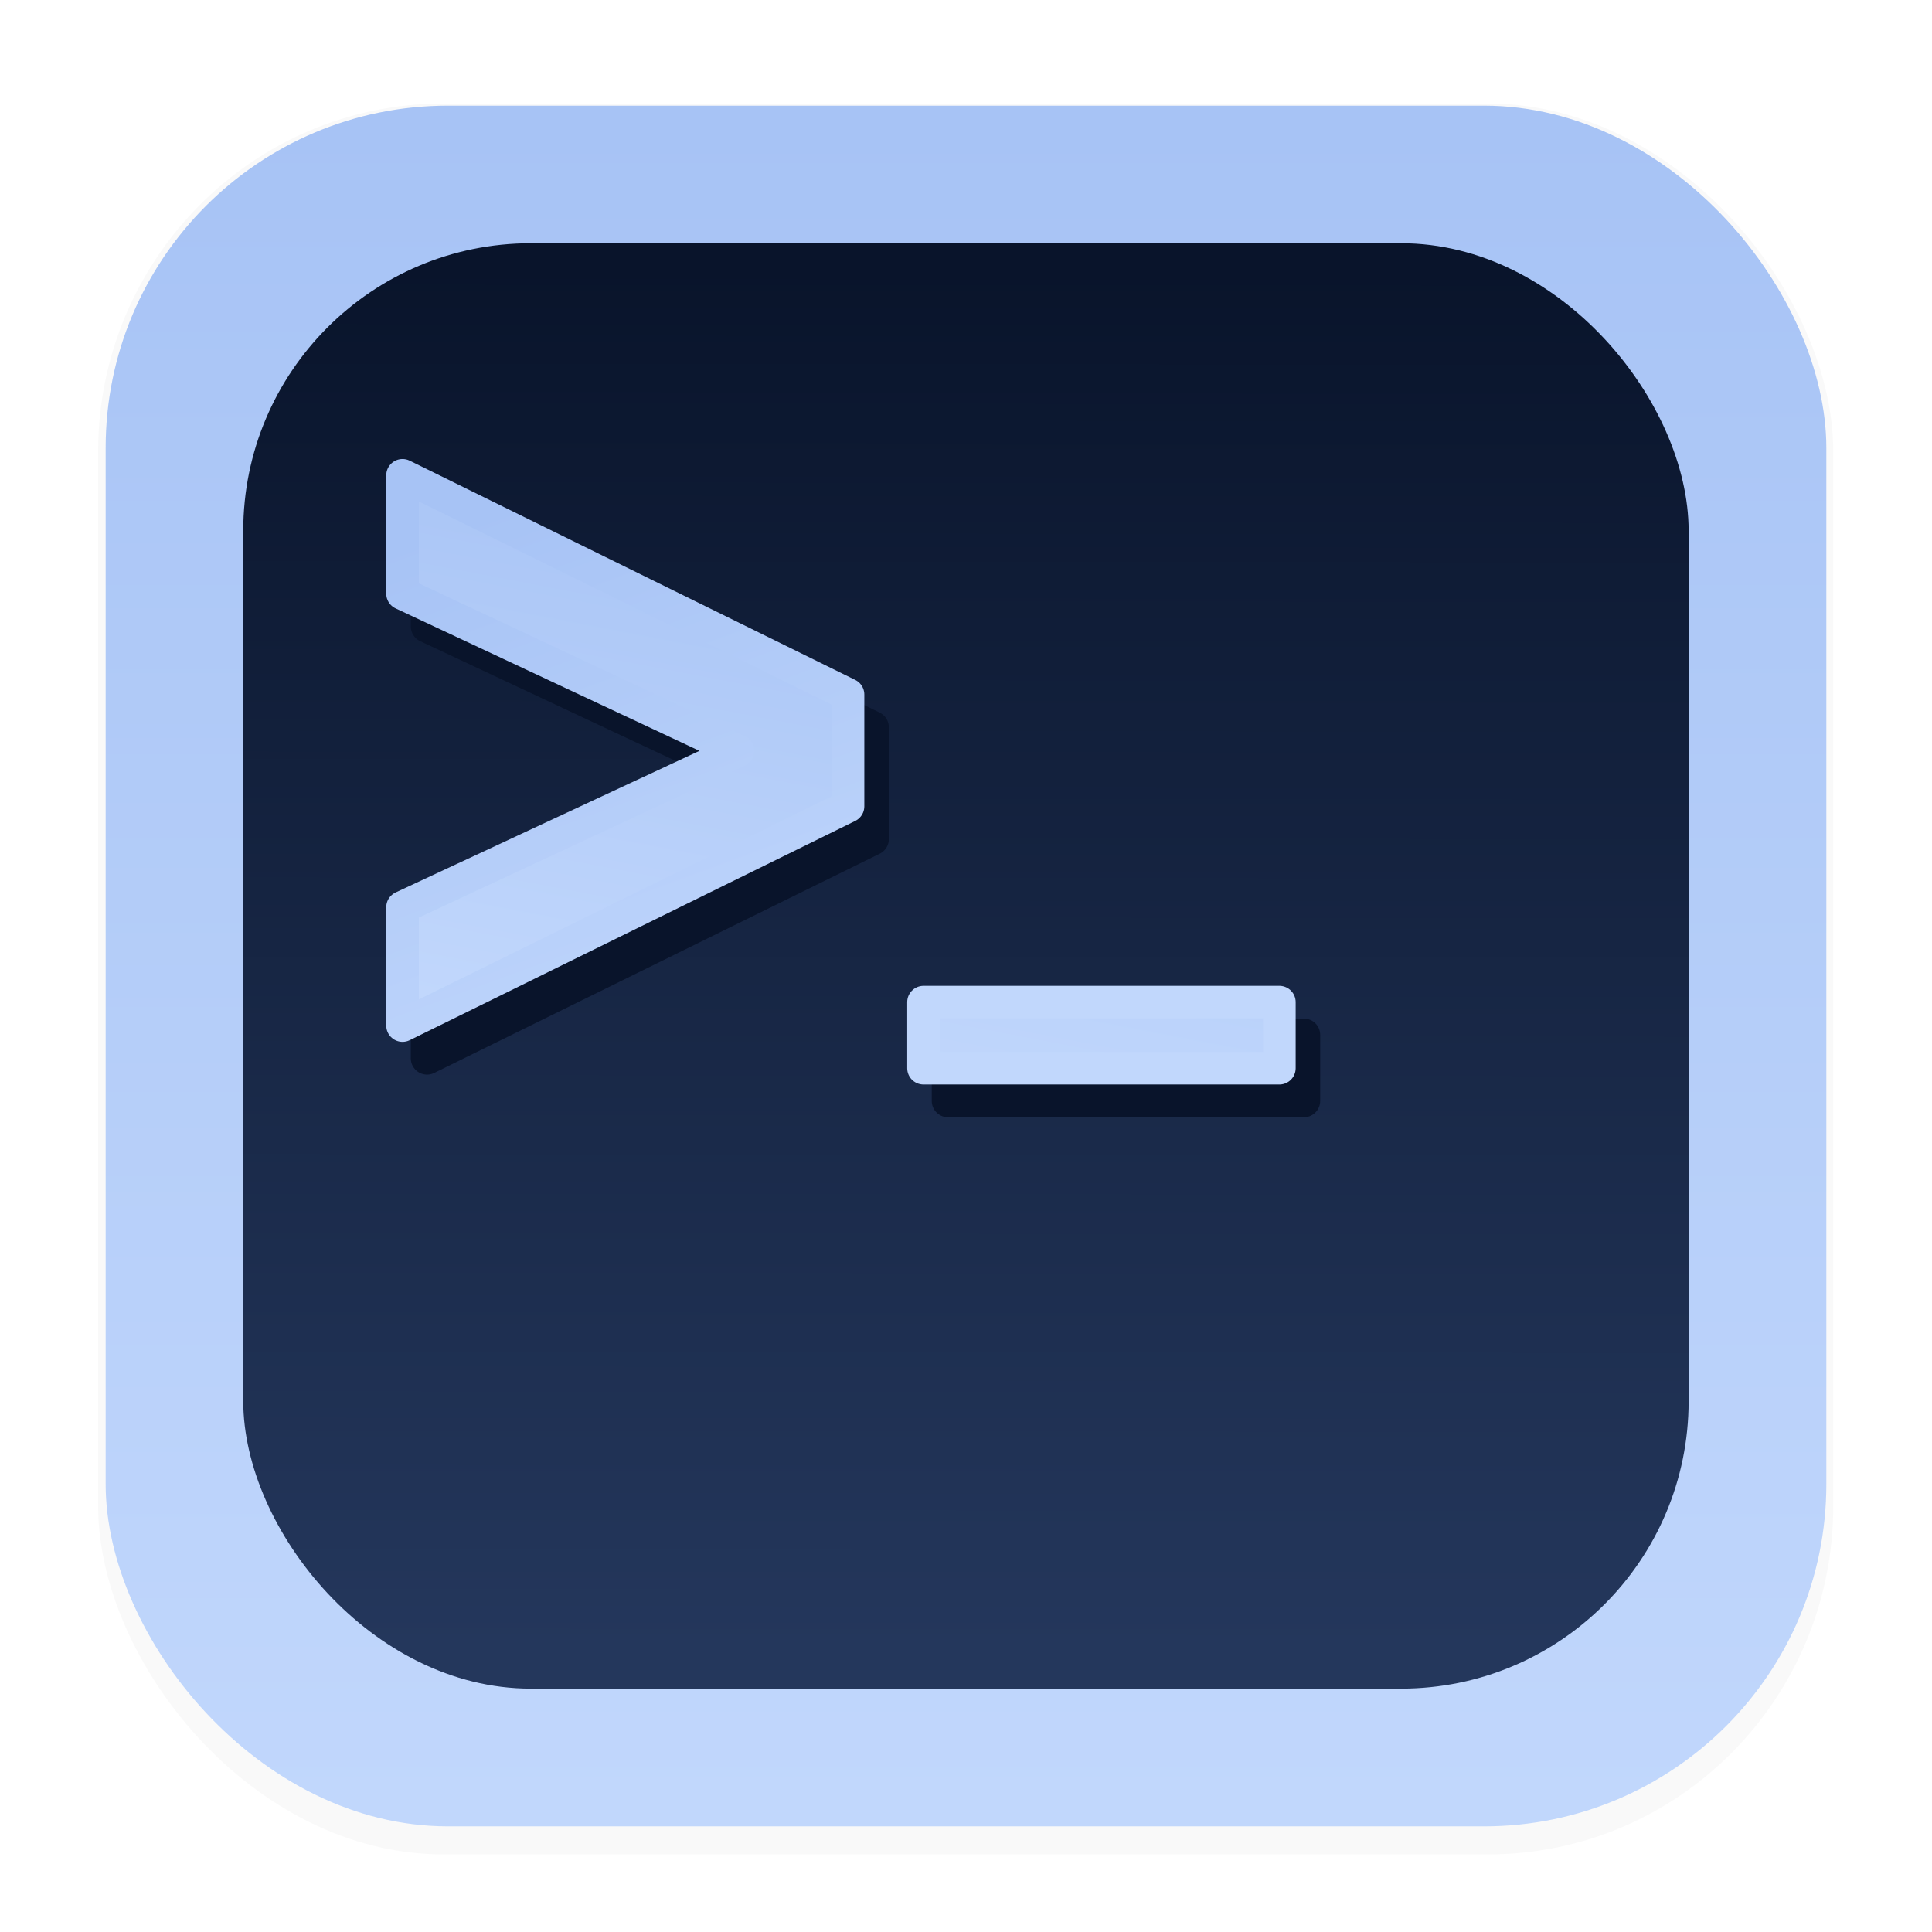 <svg xmlns="http://www.w3.org/2000/svg" width="64" height="64" version="1.1" viewBox="0 0 16.933 16.933">
 <defs>
  <filter id="filter1178" x="-.048" y="-.048" width="1.096" height="1.096" color-interpolation-filters="sRGB">
   <feGaussianBlur stdDeviation="0.307" />
  </filter>
  <linearGradient id="linearGradient1637" x1="7.971" x2="7.983" y1="15.584" y2="1.162" gradientTransform="matrix(.84 0 0 .84 1.355 1.355)" gradientUnits="userSpaceOnUse">
   <stop stop-color="#24375c" offset="0" />
   <stop stop-color="#09142b" offset="1" />
  </linearGradient>
  <linearGradient id="linearGradient1781" x1="8.306" x2="8.306" y1="1.058" y2="15.858" gradientUnits="userSpaceOnUse">
   <stop stop-color="#a7c3f5" offset="0" />
   <stop stop-color="#c1d7fc" offset="1" />
  </linearGradient>
  <linearGradient id="linearGradient334" x1="6.667" x2="5.725" y1="3.664" y2="8.585" gradientUnits="userSpaceOnUse">
   <stop stop-color="#a7c3f5" offset="0" />
   <stop stop-color="#c1d7fc" offset="1" />
  </linearGradient>
  <linearGradient id="linearGradient1006" x1="3.928" x2="5.725" y1="3.7" y2="8.585" gradientUnits="userSpaceOnUse">
   <stop stop-color="#a7c3f5" offset="0" />
   <stop stop-color="#c1d7fc" offset="1" />
  </linearGradient>
  <filter id="filter1128" x="-.071" y="-.106" width="1.143" height="1.211" color-interpolation-filters="sRGB">
   <feGaussianBlur stdDeviation="0.165" />
  </filter>
 </defs>
 <g stroke-linejoin="round">
  <g stroke-linecap="round">
   <rect transform="matrix(.991 0 0 1 .073 .002)" x=".794" y=".905" width="15.346" height="15.346" rx="3.053" ry="3.053" filter="url(#filter1178)" opacity=".15" stroke-width="1.249" style="mix-blend-mode:normal" />
   <rect x=".012" y=".006" width="16.924" height="16.927" fill="none" opacity=".15" stroke-width="1.052" />
   <rect x=".926" y=".926" width="15.081" height="15.081" rx="3" ry="3" fill="url(#linearGradient1781)" stroke-width="1.227" />
   <rect x="2.132" y="2.132" width="12.668" height="12.668" rx="2.52" ry="2.52" fill="url(#linearGradient1637)" stroke-width="1.031" />
  </g>
  <g transform="matrix(1.027 0 0 1.027 1.004 .772)" fill="#09142b" filter="url(#filter1128)" stroke="#09142b" stroke-width=".278">
   <path d="m2.667 4.594v-1.01l3.802 1.871v0.954l-3.802 1.871v-1.01l2.862-1.334z" />
   <path d="m10.15 8.08v0.564h-3.037v-0.564z" />
  </g>
  <g transform="matrix(1.027 0 0 1.027 .789 .485)" fill="url(#linearGradient334)" stroke="url(#linearGradient1006)" stroke-width=".278">
   <path d="m2.667 4.594v-1.01l3.802 1.871v0.954l-3.802 1.871v-1.01l2.862-1.334z" />
   <path d="m10.15 8.08v0.564h-3.037v-0.564z" />
  </g>
 </g>
</svg>
